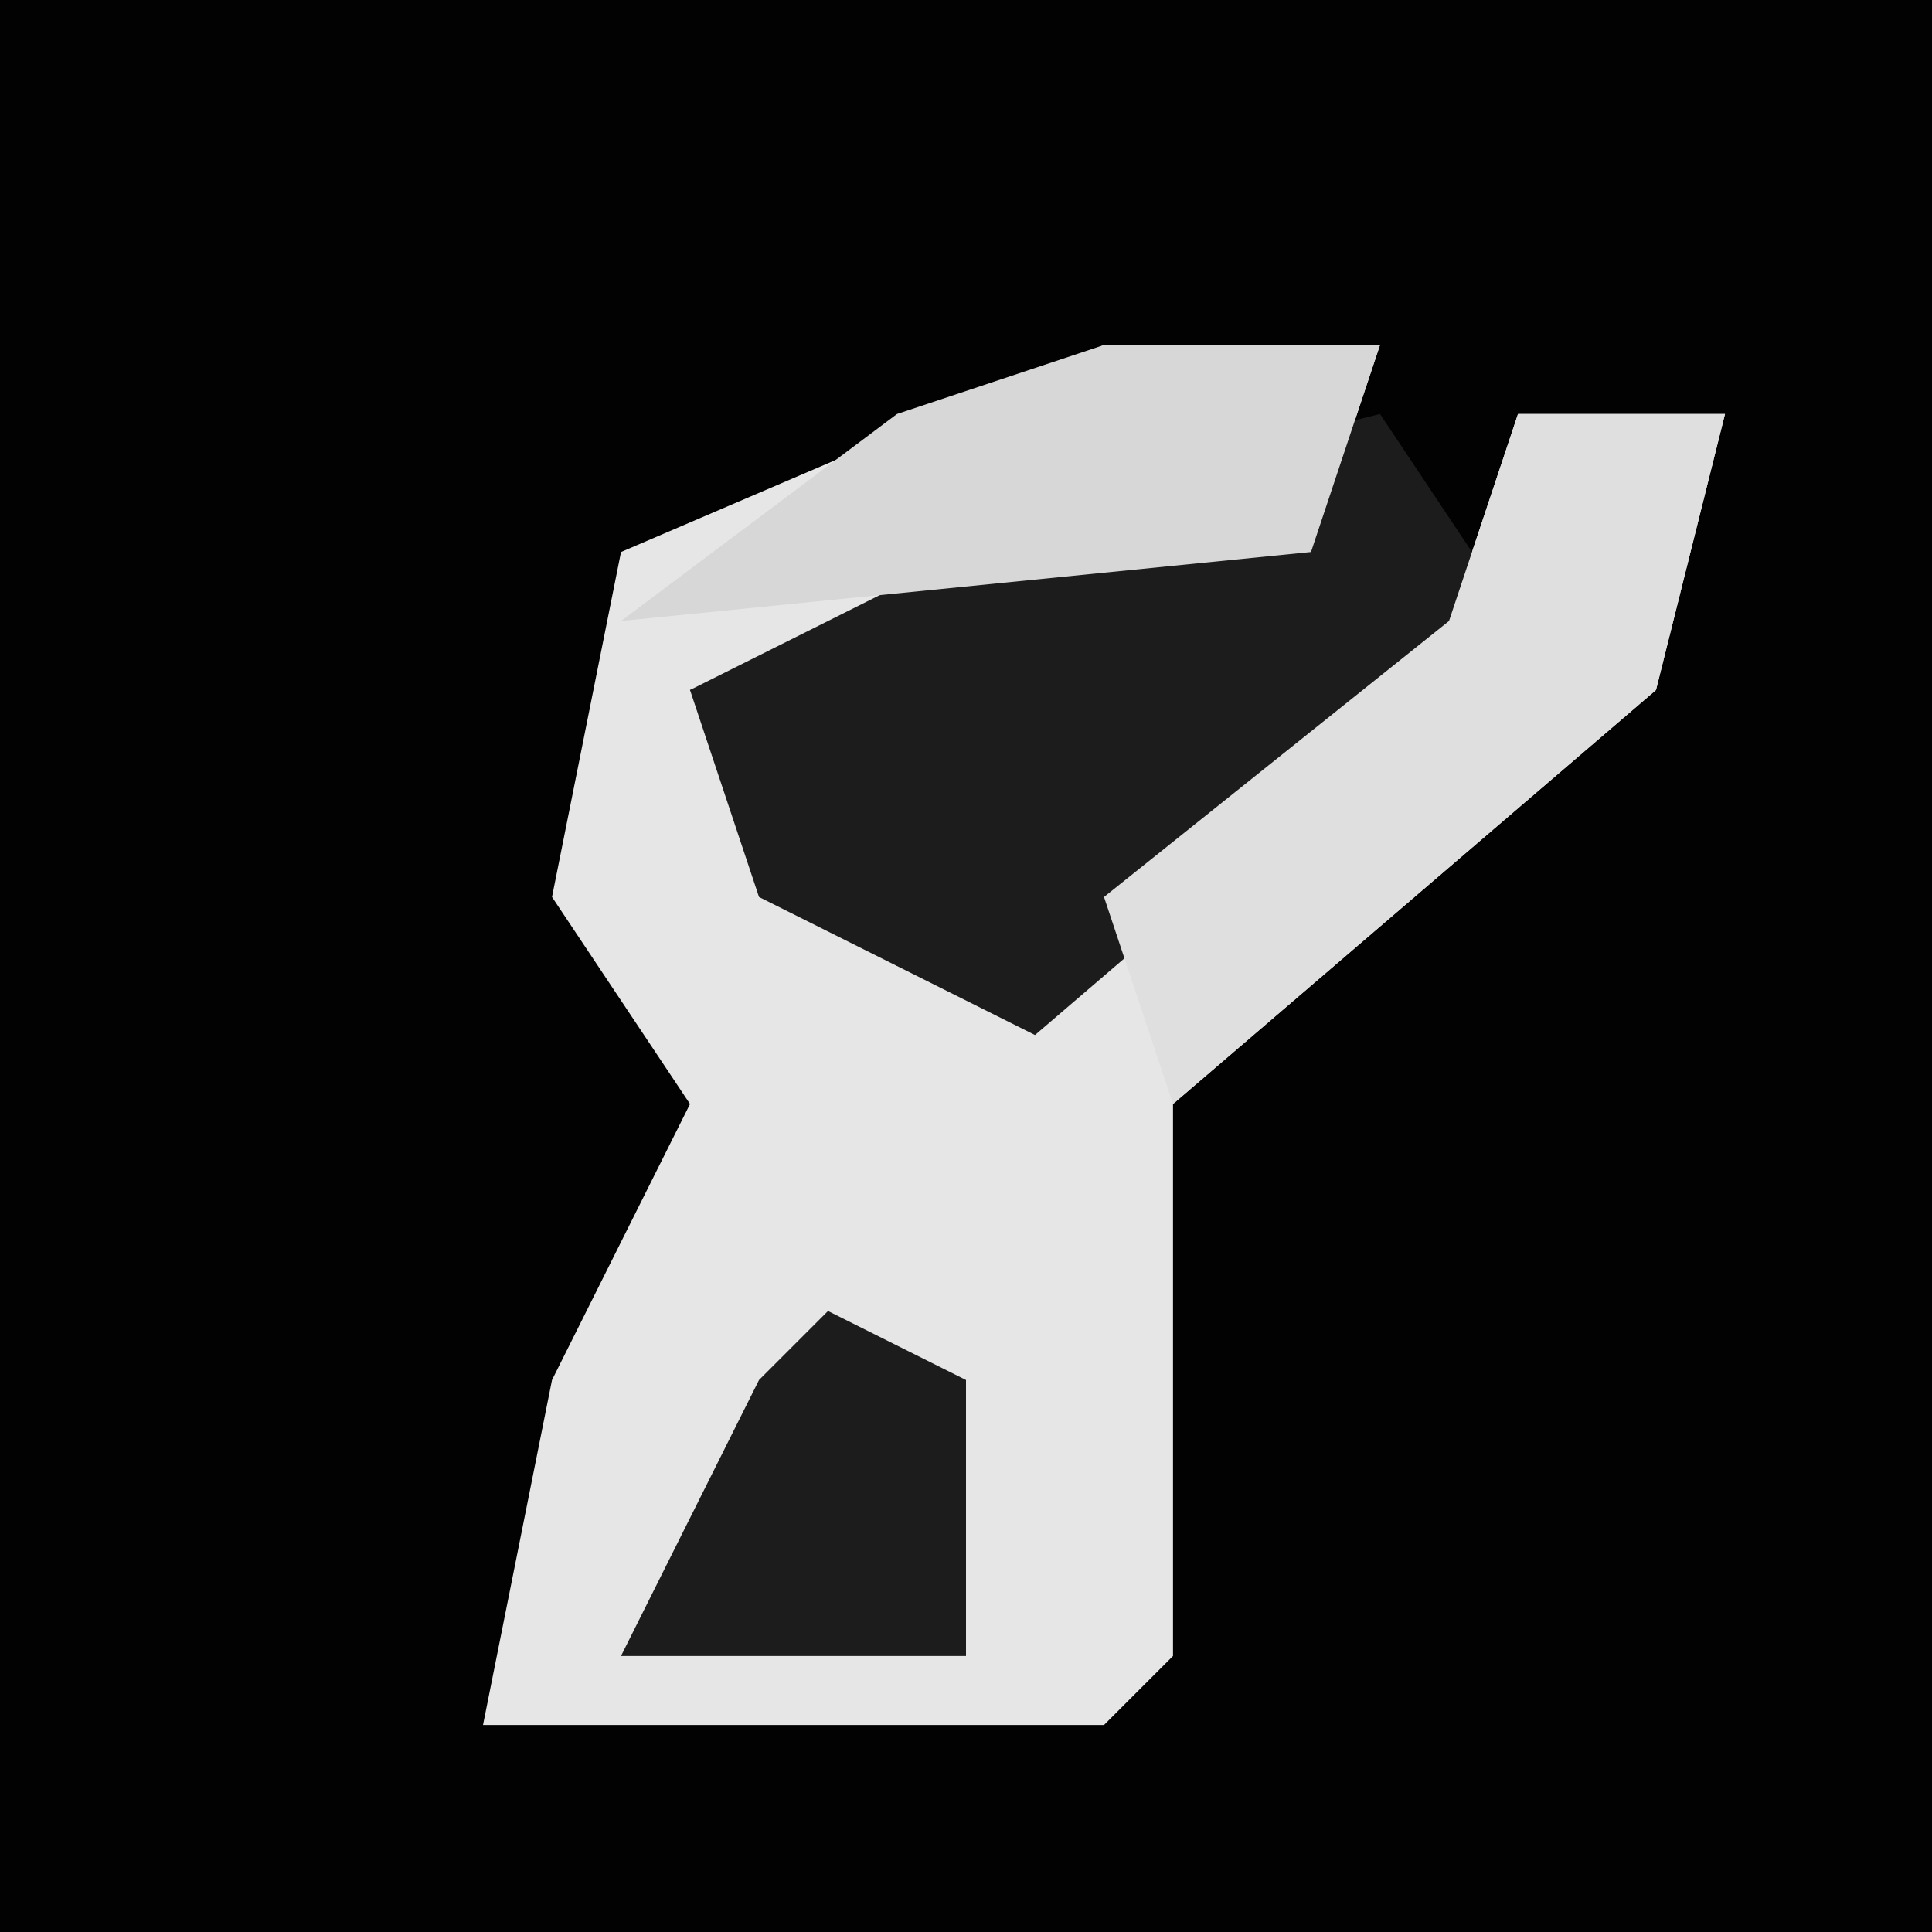 <?xml version="1.0" encoding="UTF-8"?>
<svg version="1.1" xmlns="http://www.w3.org/2000/svg" width="28" height="28">
<path d="M0,0 L28,0 L28,28 L0,28 Z " fill="#020202" transform="translate(0,0)"/>
<path d="M0,0 L4,0 L3,3 L-2,4 L-6,5 L-3,9 L2,7 L5,4 L6,1 L9,1 L8,5 L1,11 L1,19 L0,20 L-9,20 L-8,15 L-6,11 L-8,8 L-7,3 Z " fill="#E6E6E6" transform="translate(16,5)"/>
<path d="M0,0 L2,3 L-5,9 L-9,7 L-10,4 L-4,1 Z " fill="#1C1C1C" transform="translate(20,6)"/>
<path d="M0,0 L3,0 L2,4 L-5,10 L-6,7 L-1,3 Z " fill="#DFDFDF" transform="translate(22,6)"/>
<path d="M0,0 L4,0 L3,3 L-7,4 L-3,1 Z " fill="#D7D7D7" transform="translate(16,5)"/>
<path d="M0,0 L2,1 L2,5 L-3,5 L-1,1 Z " fill="#1C1C1C" transform="translate(12,19)"/>
</svg>
